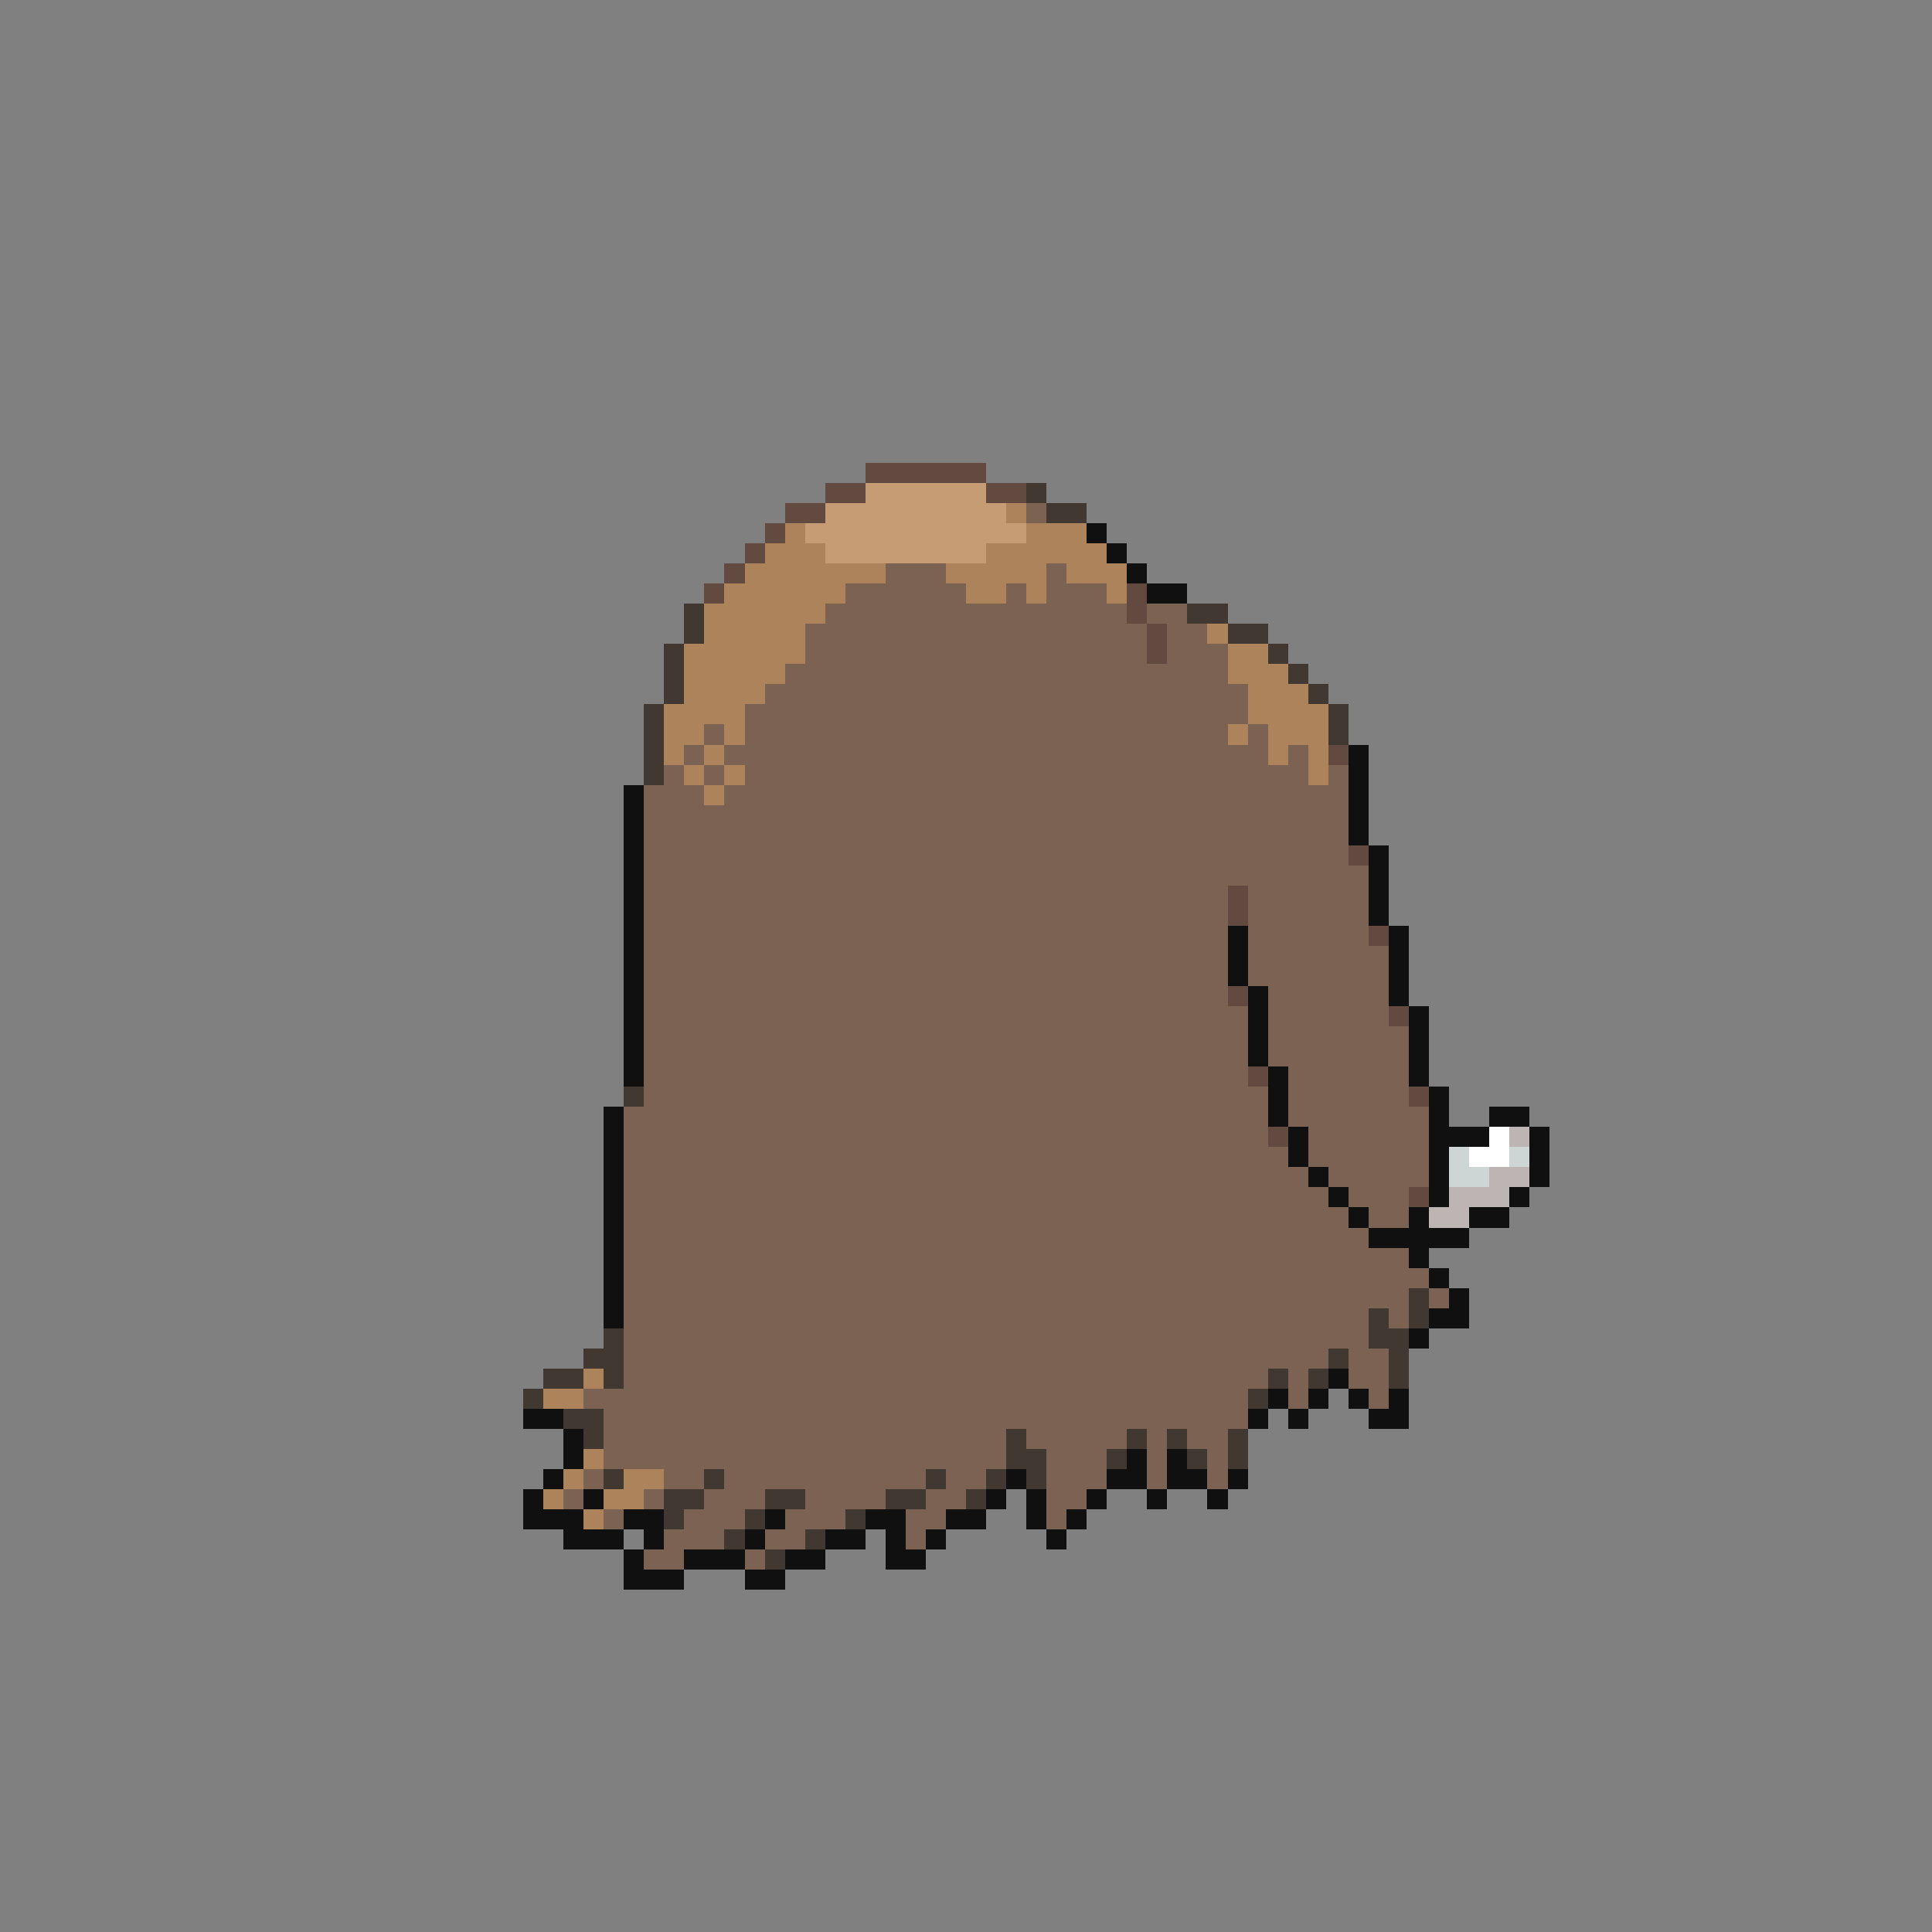 <svg xmlns="http://www.w3.org/2000/svg" viewBox="0 -0.5 96 96" shape-rendering="crispEdges">
<rect x="0" y="-0.5" width="96" height="96" fill="#808080" stroke="none"/>
<path stroke="#624a41" d="M43 23h6M41 24h2M49 24h2M39 25h2M38 26h1M37 27h1M36 28h1M35 29h1M56 29h1M56 30h1M57 31h1M57 32h1M66 37h1M67 42h1M61 44h1M61 45h1M68 46h1M61 49h1M69 50h1M62 53h1M70 54h1M63 56h1M70 59h1" />
<path stroke="#c59c73" d="M43 24h6M41 25h9M40 26h11M41 27h8" />
<path stroke="#413931" d="M51 24h1M52 25h2M34 30h1M59 30h2M34 31h1M61 31h2M33 32h1M63 32h1M33 33h1M64 33h1M33 34h1M65 34h1M32 35h1M66 35h1M32 36h1M66 36h1M32 37h1M32 38h1M31 54h1M70 64h1M68 65h1M70 65h1M30 66h1M68 66h2M29 67h2M66 67h1M69 67h1M27 68h2M30 68h1M63 68h1M65 68h1M69 68h1M26 69h1M62 69h1M28 70h2M29 71h1M50 71h1M56 71h1M58 71h1M61 71h1M50 72h2M55 72h1M59 72h1M61 72h1M30 73h1M35 73h1M46 73h1M49 73h1M51 73h1M33 74h2M38 74h2M44 74h2M48 74h1M33 75h1M37 75h1M42 75h1M36 76h1M40 76h1M38 77h1" />
<path stroke="#ac835a" d="M50 25h1M39 26h1M51 26h3M38 27h3M49 27h6M37 28h7M47 28h5M53 28h3M36 29h6M48 29h2M51 29h1M55 29h1M35 30h6M35 31h5M60 31h1M34 32h6M61 32h2M34 33h5M61 33h3M34 34h4M62 34h3M33 35h4M62 35h4M33 36h2M36 36h1M61 36h1M63 36h3M33 37h1M35 37h1M63 37h1M65 37h1M34 38h1M36 38h1M65 38h1M35 39h1M29 68h1M27 69h2M29 72h1M28 73h1M31 73h2M27 74h1M30 74h2M29 75h1" />
<path stroke="#7b6252" d="M51 25h1M44 28h3M52 28h1M42 29h6M50 29h1M52 29h3M41 30h15M57 30h2M40 31h17M58 31h2M40 32h17M58 32h3M39 33h22M38 34h24M37 35h25M35 36h1M37 36h24M62 36h1M34 37h1M36 37h27M64 37h1M33 38h1M35 38h1M37 38h28M66 38h1M32 39h3M36 39h31M32 40h35M32 41h35M32 42h35M32 43h36M32 44h29M62 44h6M32 45h29M62 45h6M32 46h29M62 46h6M32 47h29M62 47h7M32 48h29M62 48h7M32 49h29M63 49h6M32 50h30M63 50h6M32 51h30M63 51h7M32 52h30M63 52h7M32 53h30M64 53h6M32 54h31M64 54h6M31 55h32M64 55h7M31 56h32M65 56h6M31 57h33M65 57h6M31 58h34M66 58h5M31 59h35M67 59h3M31 60h36M68 60h2M31 61h37M31 62h39M31 63h40M31 64h39M71 64h1M31 65h37M69 65h1M31 66h37M31 67h35M67 67h2M31 68h32M64 68h1M67 68h2M29 69h33M64 69h1M68 69h1M30 70h32M30 71h20M51 71h5M57 71h1M59 71h2M30 72h20M52 72h3M57 72h1M60 72h1M29 73h1M33 73h2M36 73h10M47 73h2M52 73h3M57 73h1M60 73h1M28 74h1M32 74h1M35 74h3M40 74h4M46 74h2M52 74h2M30 75h1M34 75h3M39 75h3M45 75h2M52 75h1M33 76h3M38 76h2M45 76h1M32 77h2M37 77h1" />
<path stroke="#101010" d="M54 26h1M55 27h1M56 28h1M57 29h2M67 37h1M67 38h1M31 39h1M67 39h1M31 40h1M67 40h1M31 41h1M67 41h1M31 42h1M68 42h1M31 43h1M68 43h1M31 44h1M68 44h1M31 45h1M68 45h1M31 46h1M61 46h1M69 46h1M31 47h1M61 47h1M69 47h1M31 48h1M61 48h1M69 48h1M31 49h1M62 49h1M69 49h1M31 50h1M62 50h1M70 50h1M31 51h1M62 51h1M70 51h1M31 52h1M62 52h1M70 52h1M31 53h1M63 53h1M70 53h1M63 54h1M71 54h1M30 55h1M63 55h1M71 55h1M74 55h2M30 56h1M64 56h1M71 56h3M76 56h1M30 57h1M64 57h1M71 57h1M76 57h1M30 58h1M65 58h1M71 58h1M76 58h1M30 59h1M66 59h1M71 59h1M75 59h1M30 60h1M67 60h1M70 60h1M73 60h2M30 61h1M68 61h5M30 62h1M70 62h1M30 63h1M71 63h1M30 64h1M72 64h1M30 65h1M71 65h2M70 66h1M66 68h1M63 69h1M65 69h1M67 69h1M69 69h1M26 70h2M62 70h1M64 70h1M68 70h2M28 71h1M28 72h1M56 72h1M58 72h1M27 73h1M50 73h1M55 73h2M58 73h2M61 73h1M26 74h1M29 74h1M49 74h1M51 74h1M54 74h1M57 74h1M60 74h1M26 75h3M31 75h2M38 75h1M43 75h2M47 75h2M51 75h1M53 75h1M28 76h3M32 76h1M37 76h1M41 76h2M44 76h1M46 76h1M52 76h1M31 77h1M34 77h3M39 77h2M44 77h2M31 78h3M37 78h2" />
<path stroke="#ffffff" d="M74 56h1M73 57h2" />
<path stroke="#bdb4b4" d="M75 56h1M74 58h2M72 59h3M71 60h2" />
<path stroke="#cdd5d5" d="M72 57h1M75 57h1M72 58h2" />
</svg>